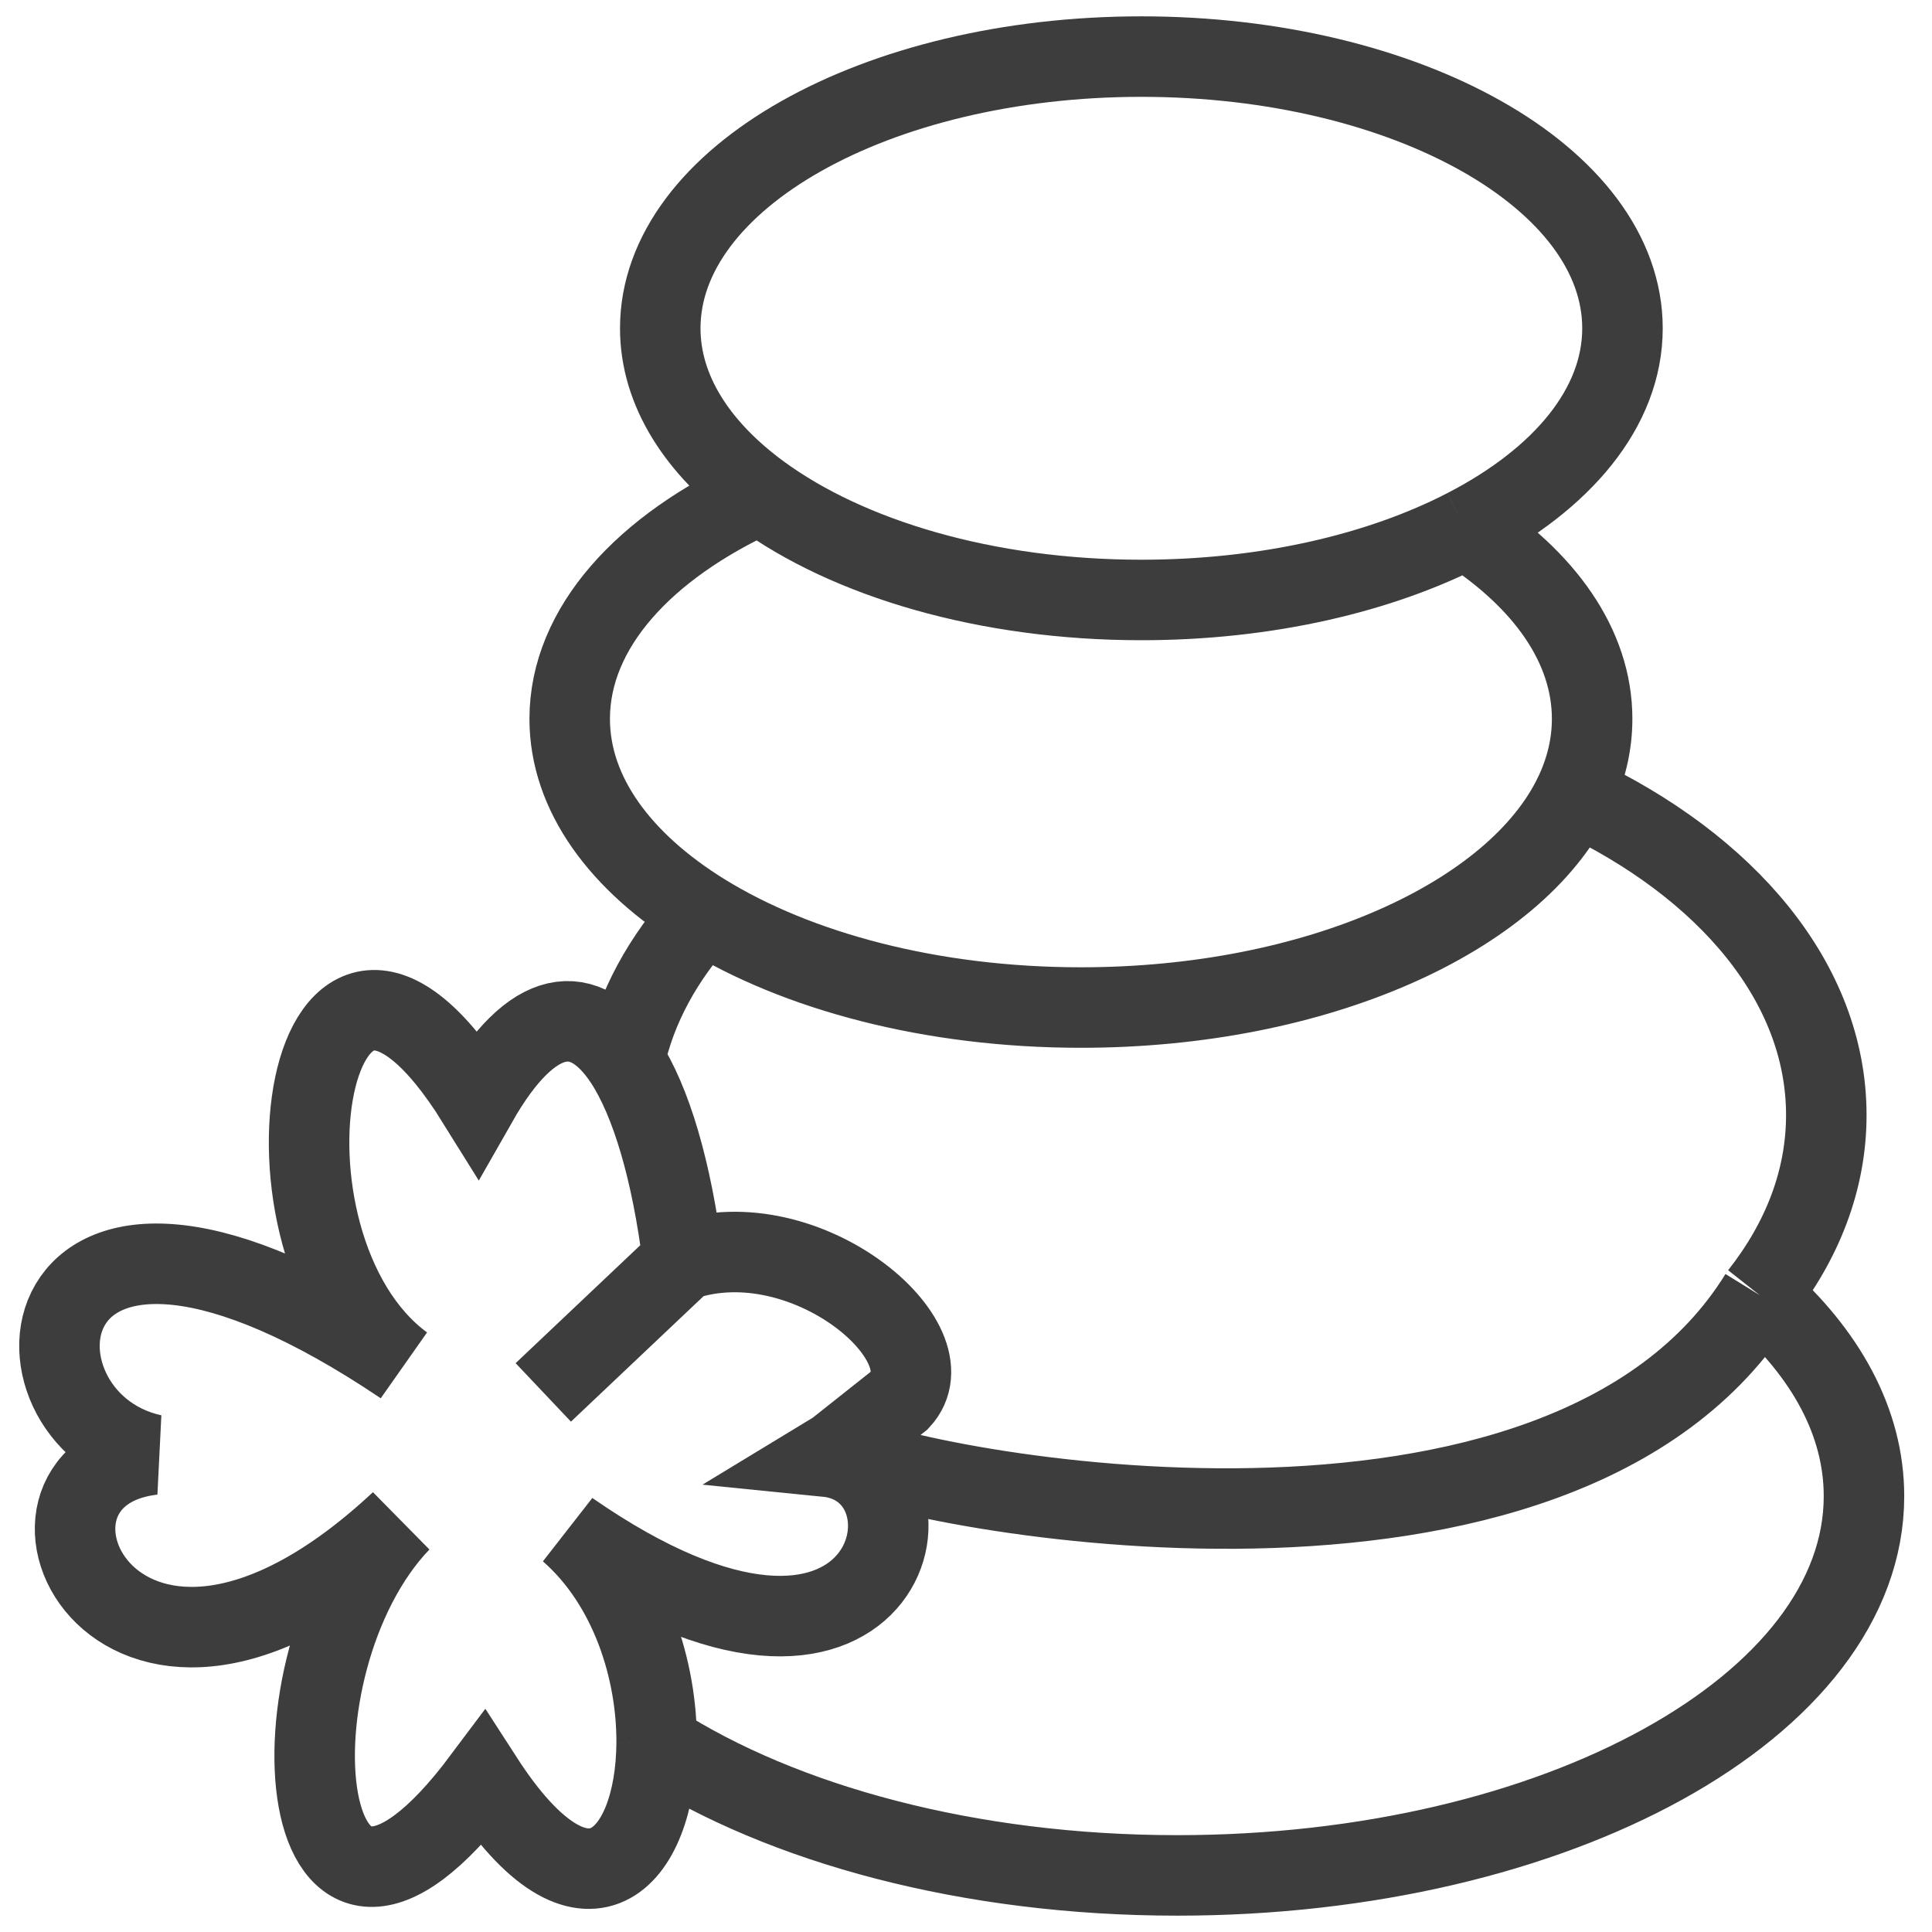 <svg width="24" height="24" viewBox="0 0 24 24" fill="none" xmlns="http://www.w3.org/2000/svg">
<path id="Vector" d="M9.443 6.137C8 6.795 7.077 7.801 7.077 8.93C7.077 9.862 7.707 10.71 8.739 11.348M9.443 6.137C10.536 6.938 12.251 7.453 14.179 7.453C15.732 7.453 17.147 7.119 18.209 6.57M9.443 6.137C8.665 5.567 8.202 4.853 8.202 4.078C8.202 2.214 10.878 0.703 14.179 0.703C17.48 0.703 20.155 2.214 20.155 4.078C20.155 5.065 19.405 5.953 18.209 6.57M18.209 6.57C19.186 7.201 19.778 8.026 19.778 8.93C19.778 9.255 19.701 9.57 19.557 9.87M8.739 11.348C9.9 12.066 11.571 12.516 13.428 12.516C16.358 12.516 18.825 11.394 19.557 9.87M8.739 11.348C8.238 11.897 7.897 12.516 7.758 13.176M19.557 9.87C21.452 10.759 22.687 12.211 22.687 13.852C22.687 14.658 22.389 15.418 21.86 16.089M21.86 16.089C22.681 16.813 23.155 17.669 23.155 18.586C23.155 21.188 19.336 23.297 14.624 23.297C12.039 23.297 9.721 22.662 8.157 21.658M21.86 16.089C19.405 20.062 11.376 18.531 10.382 18.023M8.484 15.656C10.007 15.141 11.835 16.688 11.179 17.391L10.382 18.023M8.484 15.656C8.344 14.541 8.088 13.678 7.758 13.176M8.484 15.656L8.314 15.816L6.749 17.297M7.758 13.176C7.268 12.434 6.614 12.485 5.929 13.688C3.814 10.285 2.962 15.451 5.009 16.955C0.251 13.754 -0.124 17.629 1.898 18.07C-0.296 18.324 1.469 22.173 4.974 18.902C3.254 20.692 3.632 25.265 5.999 22.102C7.272 24.073 8.146 23.102 8.157 21.658M8.157 21.658C8.164 20.764 7.839 19.688 7.073 19.019C11.065 21.791 11.857 18.253 10.265 18.094L10.382 18.023" stroke="#3D3D3D"/>
</svg>
